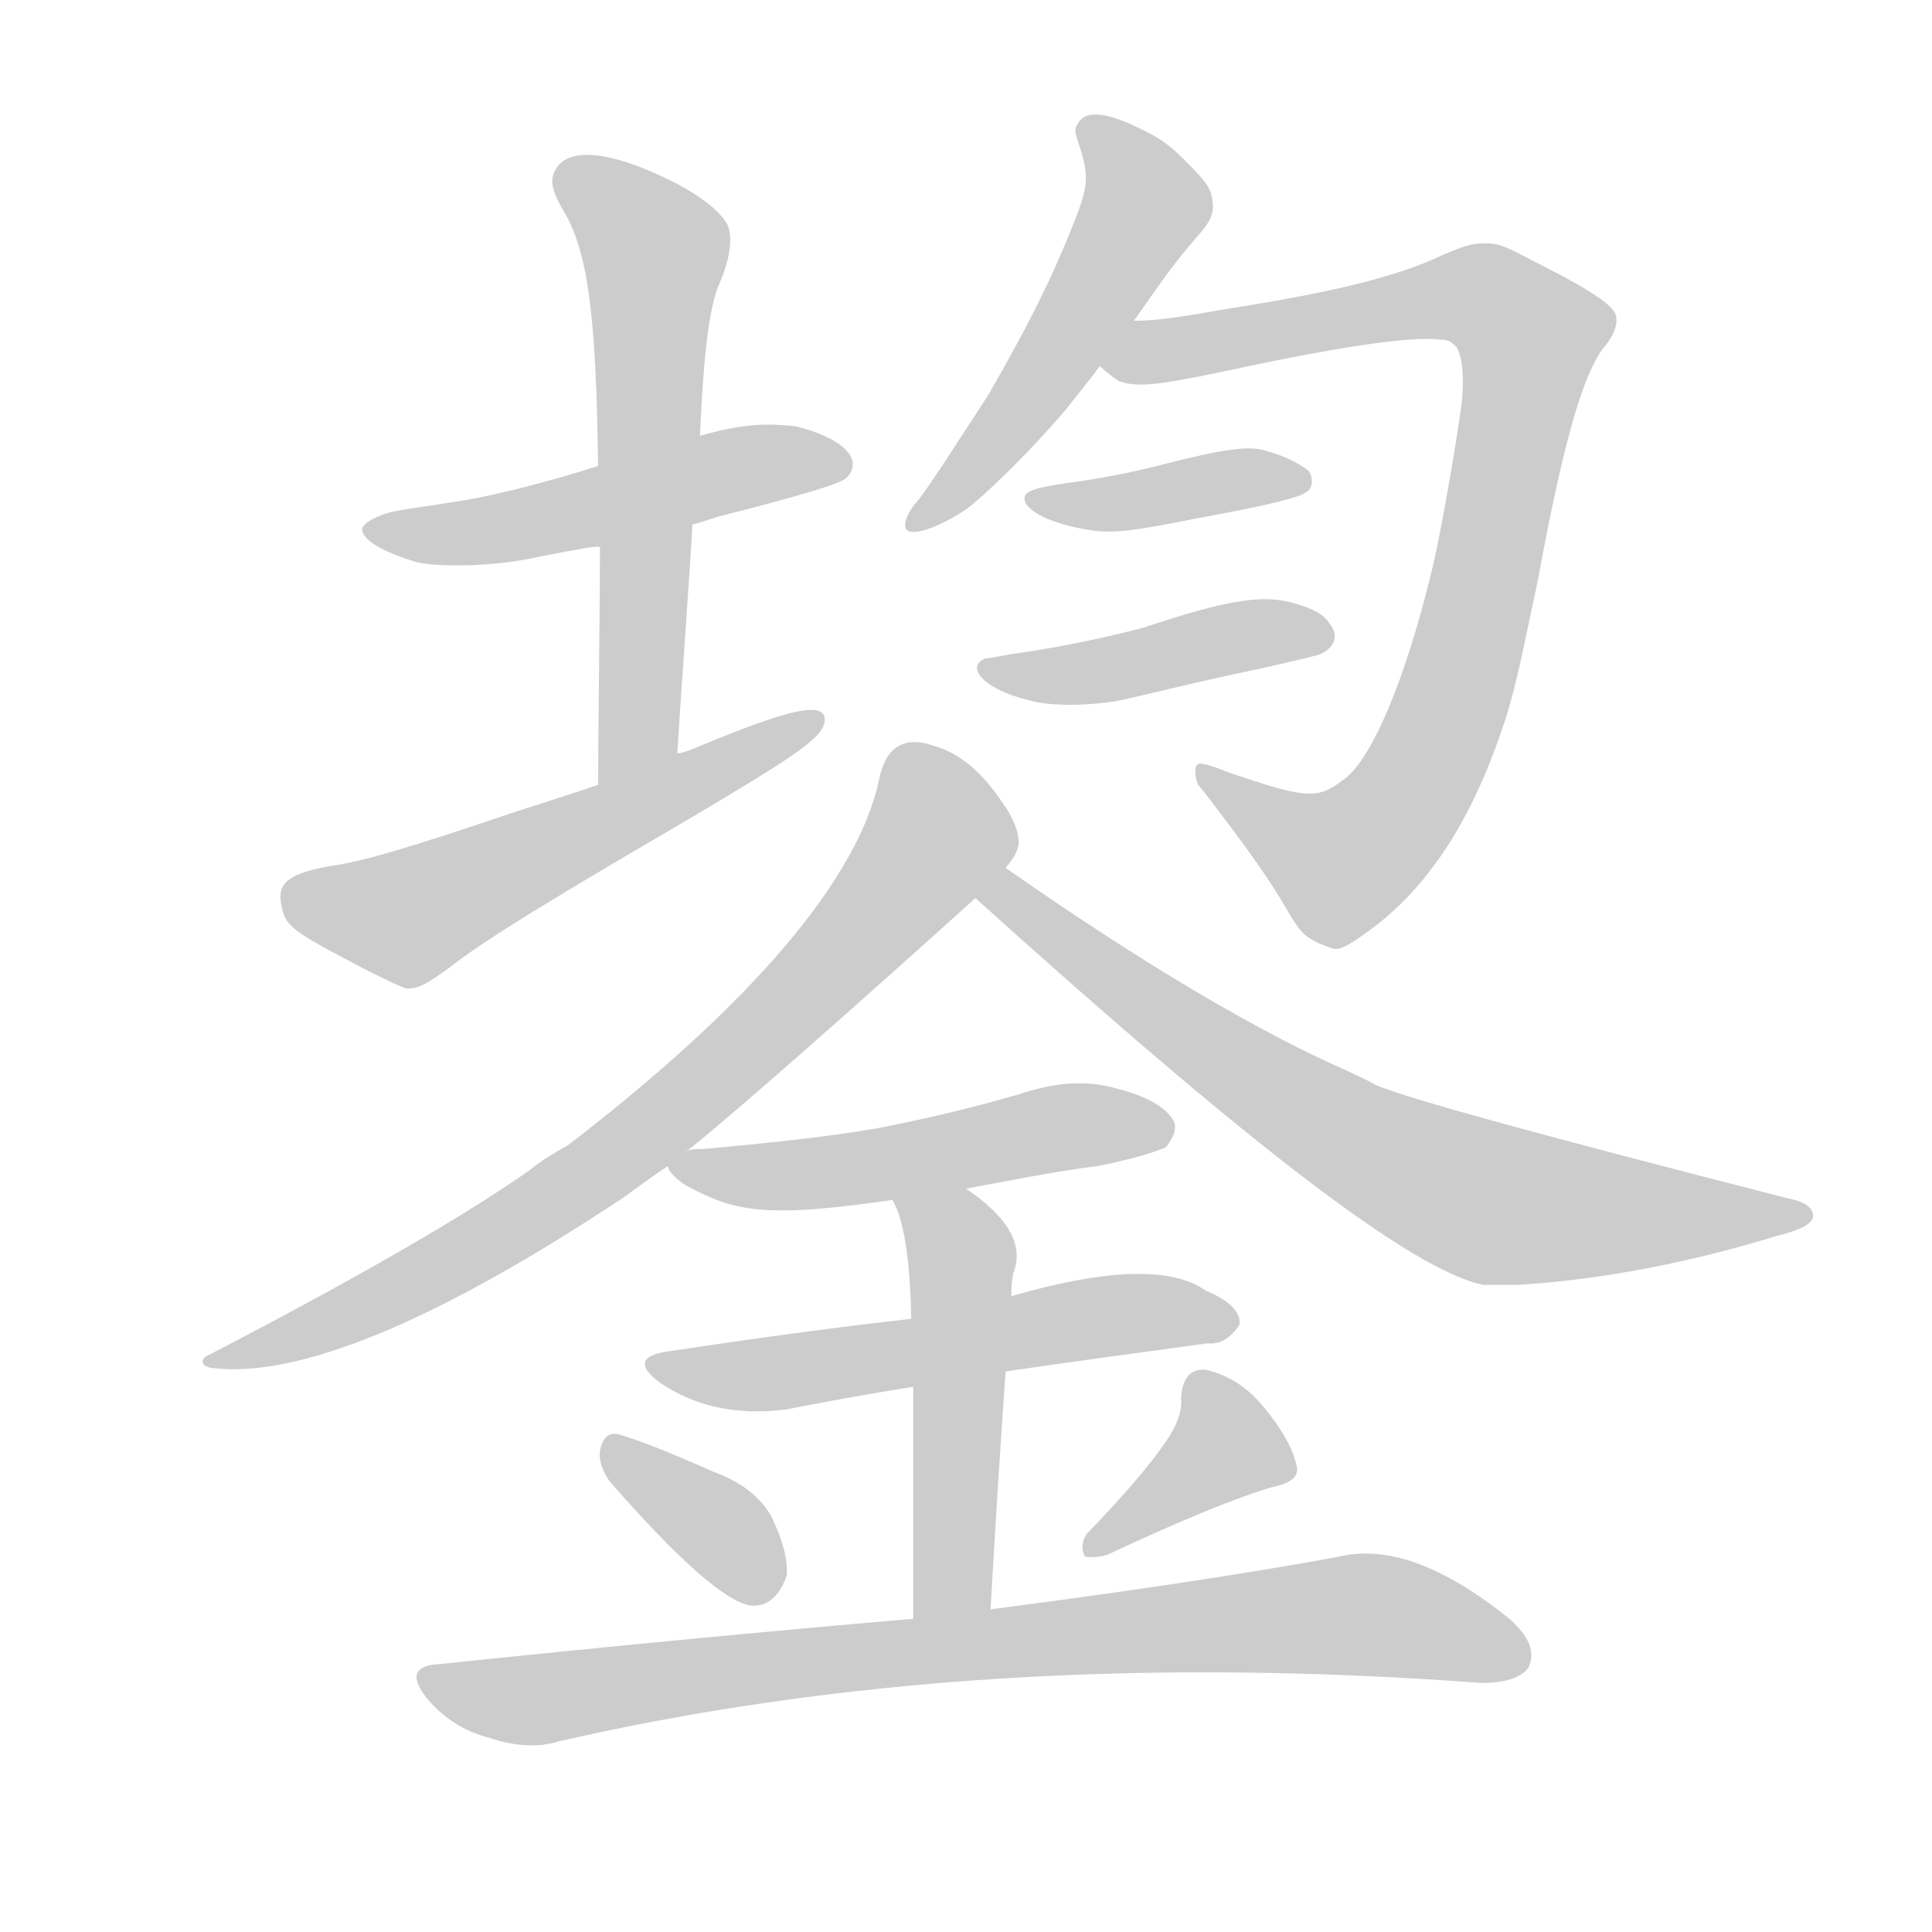 <!--
AnimCJK 2016-2018 Copyright Francois Mizessyn - https://github.com/parsimonhi/animCJK
Derived from:
    MakeMeAHanzi project - https://github.com/skishore/makemeahanzi
    Arphic PL KaitiM GB - https://apps.ubuntu.com/cat/applications/precise/fonts-arphic-gkai00mp/
    Arphic PL UKai - https://apps.ubuntu.com/cat/applications/fonts-arphic-ukai/
You can redistribute and/or modify this file under the terms of the Arphic Public License
as published by Arphic Technology Co., Ltd.
You should have received a copy of this license (the directory "APL") along with this file;
if not, see http://ftp.gnu.org/non-gnu/chinese-fonts-truetype/LICENSE.
-->
<svg id="z37574" class="acjk" version="1.1" viewBox="0 0 1024 1024" xmlns="http://www.w3.org/2000/svg" xmlns:xlink="http://www.w3.org/1999/xlink">
<style>
<![CDATA[
@keyframes z37574k {
	from {
		stroke:#ccc;
		stroke-dashoffset:3334;
	}
	1% {
		stroke:#c00;
		stroke-dashoffset:3334;
	}
	75% {
		stroke:#c00;
		stroke-dashoffset:0;
	}
	to {
		stroke:#000;
	}
}
#z37574 path[clip-path] {
	animation:z37574k 1s linear both;
	stroke-dasharray:3334;
	stroke-width:128;
	stroke-linecap:round;
	fill:none;
}
#z37574 path[clip-path="url(#z37574c1)"] {animation-delay:1s;}
#z37574 path[clip-path="url(#z37574c2)"] {animation-delay:2s;}
#z37574 path[clip-path="url(#z37574c3)"] {animation-delay:3s;}
#z37574 path[clip-path="url(#z37574c4)"] {animation-delay:4s;}
#z37574 path[clip-path="url(#z37574c5)"] {animation-delay:5s;}
#z37574 path[clip-path="url(#z37574c6)"] {animation-delay:6s;}
#z37574 path[clip-path="url(#z37574c7)"] {animation-delay:7s;}
#z37574 path[clip-path="url(#z37574c8)"] {animation-delay:8s;}
#z37574 path[clip-path="url(#z37574c9)"] {animation-delay:9s;}
#z37574 path[clip-path="url(#z37574c10)"] {animation-delay:10s;}
#z37574 path[clip-path="url(#z37574c11)"] {animation-delay:11s;}
#z37574 path[clip-path="url(#z37574c12)"] {animation-delay:12s;}
#z37574 path[clip-path="url(#z37574c13)"] {animation-delay:13s;}
#z37574 path[clip-path="url(#z37574c14)"] {animation-delay:14s;}
#z37574 path[clip-path="url(#z37574c15)"] {animation-delay:15s;}
#z37574 path {fill:#ccc;}
]]>
</style>
<path id="z37574d1" d="M318 290C317 289 307 291 286 295C265 300 235 301 221 298C204 293 191 286 192 280C193 277 200 273 209 271C214 270 228 268 241 266C267 262 298 253 317 247C353 236 353 236 371 231C392 225 405 224 422 226C446 232 458 243 449 253C446 256 431 261 380 274C371 277 371 277 367 278C367 278 318 291 318 290 Z"/>
<path id="z37574d2" d="M317 416C317 399 318 315 318 290C317 261 317 261 317 247C316 170 312 136 300 114C292 101 291 95 295 89C302 78 324 80 356 96C372 104 383 113 386 120C389 129 385 142 381 151C374 167 372 209 371 231C368 262 368 262 367 278C366 298 360 381 359 399C359 400 317 416 317 416 Z"/>
<path id="z37574d3" d="M192 513C154 493 151 491 149 479C147 468 153 463 175 459C191 457 218 449 271 431C302 421 302 421 317 416C317 416 358 399 359 399C359 400 365 398 372 395C420 375 439 371 437 383C435 392 419 402 367 433C295 475 257 498 238 513C227 521 222 524 216 524C214 524 204 519 192 513 Z"/>
<path id="z37574d4" d="M583 194C577 202 572 208 565 217C548 237 523 262 512 270C497 280 482 285 480 280C479 277 481 272 485 267C490 262 511 229 524 209C543 176 556 151 568 121C577 99 577 94 573 80C570 71 569 69 571 66C575 58 586 59 606 69C616 74 620 77 629 86C638 95 641 99 642 103C644 112 643 116 634 126C620 142 611 156 601 170C589 186 589 186 583 194 Z"/>
<path id="z37574d5" d="M699 500C691 496 689 494 682 482C674 468 662 451 649 434C643 426 637 418 635 416C633 411 633 406 635 405C636 404 643 406 650 409C691 423 698 424 711 414C727 404 745 359 758 306C764 283 774 222 775 211C776 199 775 189 772 184C769 181 768 180 763 180C748 178 708 184 648 197C610 205 602 205 593 202C590 200 586 197 583 194C575 188 591 170 601 170C619 170 641 165 661 162C710 154 742 146 765 135C777 130 780 129 787 129C794 129 797 130 812 138C838 151 853 160 856 166C858 170 856 177 851 183C838 198 827 243 815 308C807 345 805 358 798 381C781 433 759 467 730 490C718 499 712 503 708 503C706 503 702 501 699 500 Z"/>
<path id="z37574d6" d="M578 281C558 278 543 271 543 264C543 260 550 258 573 255C586 253 602 250 617 246C648 238 663 236 671 239C680 241 691 247 694 250C696 254 696 259 692 261C690 263 677 267 633 275C603 281 590 283 578 281 Z"/>
<path id="z37574d7" d="M545 371C523 366 511 354 522 349C525 349 533 347 541 346C568 342 589 337 605 333C653 317 670 315 687 320C697 323 702 326 705 331C710 337 707 344 699 347C696 348 675 353 651 358C628 363 604 369 599 370C584 374 557 375 545 371 Z"/>
<path id="z37574d8" d="M363 611C403 579 507 485 517 476C528 465 528 465 533 460C536 456 539 453 540 447C540 441 537 433 531 425C521 410 509 399 494 395C482 391 470 393 466 413C455 465 400 531 301 607C294 611 287 615 281 620C247 644 190 677 111 718C106 720 106 724 112 725C158 731 232 700 330 635C337 630 345 624 354 618C360 613 360 613 363 611 Z"/>
<path id="z37574d9" d="M517 476C661 606 748 673 786 681C799 681 799 681 805 681C851 678 896 669 942 655C954 652 960 649 961 645C961 640 957 637 947 635C818 602 745 582 729 575C724 572 719 570 715 568C667 547 606 511 533 460C527 455 511 471 517 476 Z"/>
<path id="z37574d10" d="M512 630C534 626 558 621 582 618C602 614 614 610 618 608C622 603 624 598 622 594C618 587 608 581 592 577C575 572 558 574 540 580C516 587 491 593 465 598C436 603 405 606 373 609C368 609 365 609 363 611C359 612 352 615 354 618C354 620 357 624 363 628C389 642 404 646 473 636C499 632 499 632 512 630 Z"/>
<path id="z37574d11" d="M533 727Q537 726 640 712Q650 713 657 702Q658 692 639 684Q612 665 536 687C501 695 501 695 483 699Q429 705 356 716Q331 719 350 733Q378 752 417 747Q447 741 484 735C517 730 517 730 533 727 Z"/>
<path id="z37574d12" d="M525 853Q529 783 533 727C535 700 535 700 536 687Q536 680 537 675Q546 653 512 630C501 622 468 624 473 636Q482 651 483 699C484 723 484 723 484 735Q484 778 484 858C484 872 525 867 525 853 Z"/>
<path id="z37574d13" d="M323 785Q378 848 398 851Q411 852 417 835Q418 823 409 804Q400 788 378 780Q342 764 327 760Q320 759 318 769Q317 776 323 785 Z"/>
<path id="z37574d14" d="M618 764Q605 783 576 813Q572 819 575 825Q581 826 587 824Q647 796 675 788Q690 785 687 776Q684 763 670 746Q657 730 639 726Q627 725 626 741Q627 751 618 764 Z"/>
<path id="z37574d15" d="M484 858Q367 868 233 882Q212 883 227 901Q240 916 259 921Q280 928 296 923Q518 872 785 892Q804 892 810 884Q816 872 800 858Q748 816 710 825Q640 838 525 853C498 856 498 856 484 858 Z"/>
<defs>
	<clipPath id="z37574c1"><use xlink:href="#z37574d1"/></clipPath>
	<clipPath id="z37574c2"><use xlink:href="#z37574d2"/></clipPath>
	<clipPath id="z37574c3"><use xlink:href="#z37574d3"/></clipPath>
	<clipPath id="z37574c4"><use xlink:href="#z37574d4"/></clipPath>
	<clipPath id="z37574c5"><use xlink:href="#z37574d5"/></clipPath>
	<clipPath id="z37574c6"><use xlink:href="#z37574d6"/></clipPath>
	<clipPath id="z37574c7"><use xlink:href="#z37574d7"/></clipPath>
	<clipPath id="z37574c8"><use xlink:href="#z37574d8"/></clipPath>
	<clipPath id="z37574c9"><use xlink:href="#z37574d9"/></clipPath>
	<clipPath id="z37574c10"><use xlink:href="#z37574d10"/></clipPath>
	<clipPath id="z37574c11"><use xlink:href="#z37574d11"/></clipPath>
	<clipPath id="z37574c12"><use xlink:href="#z37574d12"/></clipPath>
	<clipPath id="z37574c13"><use xlink:href="#z37574d13"/></clipPath>
	<clipPath id="z37574c14"><use xlink:href="#z37574d14"/></clipPath>
	<clipPath id="z37574c15"><use xlink:href="#z37574d15"/></clipPath>
</defs>
<path pathLength="3333" clip-path="url(#z37574c1)" d="M202 278L271 281L446 247"/>
<path pathLength="3333" clip-path="url(#z37574c2)" d="M302 94L351 131L326 406"/>
<path pathLength="3333" clip-path="url(#z37574c3)" d="M154 479L218 488L427 385"/>
<path pathLength="3333" clip-path="url(#z37574c4)" d="M583 73L607 113L488 276"/>
<path pathLength="3333" clip-path="url(#z37574c5)" d="M594 195L787 156L818 181L768 379L713 468L643 413"/>
<path pathLength="3333" clip-path="url(#z37574c6)" d="M552 265L690 257"/>
<path pathLength="3333" clip-path="url(#z37574c7)" d="M525 358L701 336"/>
<path pathLength="3333" clip-path="url(#z37574c8)" d="M492 402L495 449L367 581L239 668L118 719"/>
<path pathLength="3333" clip-path="url(#z37574c9)" d="M524 475L790 638L952 646"/>
<path pathLength="3333" clip-path="url(#z37574c10)" d="M363 620L618 599"/>
<path pathLength="3333" clip-path="url(#z37574c11)" d="M349 723L652 701"/>
<path pathLength="3333" clip-path="url(#z37574c12)" d="M482 639L510 671L500 856"/>
<path pathLength="3333" clip-path="url(#z37574c13)" d="M327 770L411 839"/>
<path pathLength="3333" clip-path="url(#z37574c14)" d="M638 734L650 775L579 817"/>
<path pathLength="3333" clip-path="url(#z37574c15)" d="M229 890L281 901L719 856L808 875"/>
</svg>